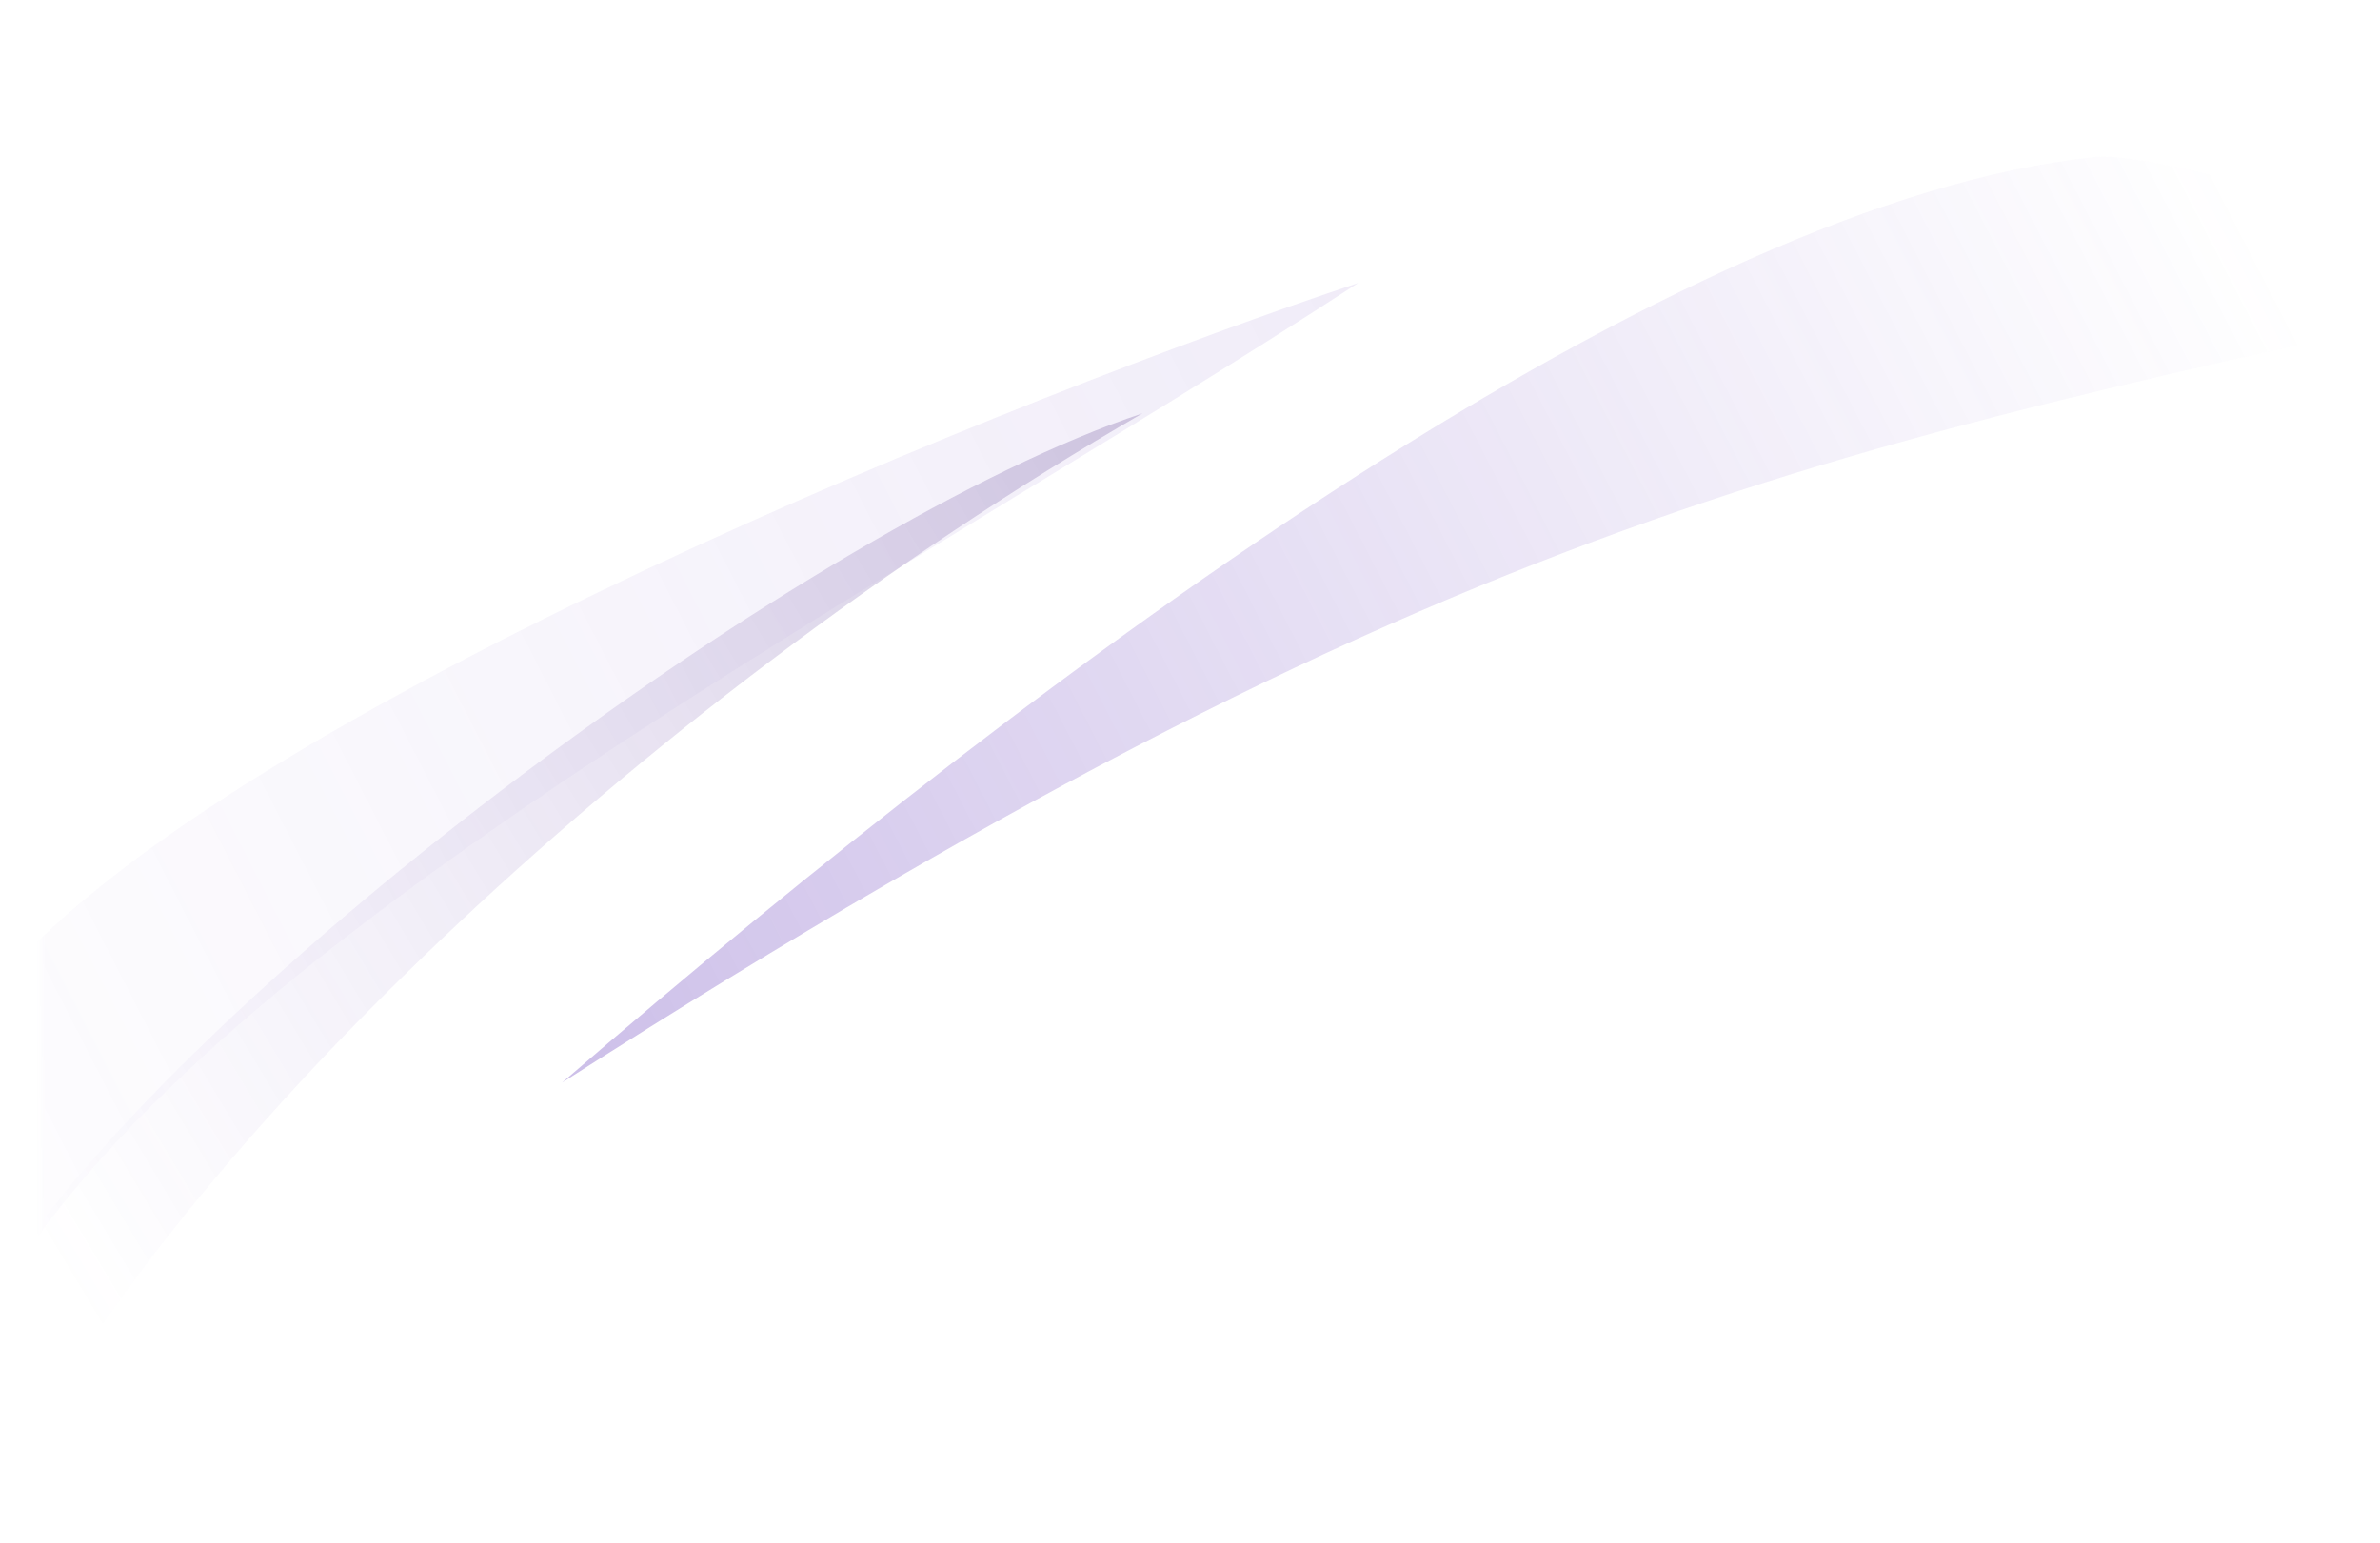 <svg width="293" height="190" viewBox="0 0 293 190" fill="none" xmlns="http://www.w3.org/2000/svg">
<g opacity="0.3">
<mask id="mask0_59_2357" style="mask-type:alpha" maskUnits="userSpaceOnUse" x="5" y="0" width="280" height="190">
<rect x="5" width="280" height="190" rx="16" fill="#01ACD7"/>
</mask>
<g mask="url(#mask0_59_2357)">
<path d="M0.172 120.635C29.04 87.047 127.049 48.227 167.207 34.841C109.007 72.809 26.944 114.55 0.172 158.968V120.635Z" fill="url(#paint0_linear_59_2357)" fill-opacity="0.34"/>
<path d="M0.172 157.363C23.828 120.792 100.497 64.278 140.655 50.892C77.785 87.274 19.483 143.452 0.172 184.115V157.363Z" fill="url(#paint1_linear_59_2357)" fill-opacity="0.8"/>
<path d="M257.966 19.325C206.31 24.675 130.035 80.708 69.207 133.287C183.138 60.522 228.517 54.637 322.655 33.771C313.966 33.771 267.194 18.369 257.966 19.325Z" fill="url(#paint2_linear_59_2357)"/>
</g>
</g>
<defs>
<linearGradient id="paint0_linear_59_2357" x1="163.828" y1="34.841" x2="-30.881" y2="134.776" gradientUnits="userSpaceOnUse">
<stop stop-color="#724AC0"/>
<stop offset="1" stop-color="#724AC0" stop-opacity="0.04"/>
</linearGradient>
<linearGradient id="paint1_linear_59_2357" x1="152.241" y1="47.681" x2="-2.373" y2="140.533" gradientUnits="userSpaceOnUse">
<stop stop-color="#28006E"/>
<stop offset="1" stop-color="#724AC0" stop-opacity="0"/>
</linearGradient>
<linearGradient id="paint2_linear_59_2357" x1="68.724" y1="133.287" x2="276.126" y2="26.481" gradientUnits="userSpaceOnUse">
<stop stop-color="#5628B4"/>
<stop offset="1" stop-color="#724AC0" stop-opacity="0"/>
</linearGradient>
</defs>
</svg>
